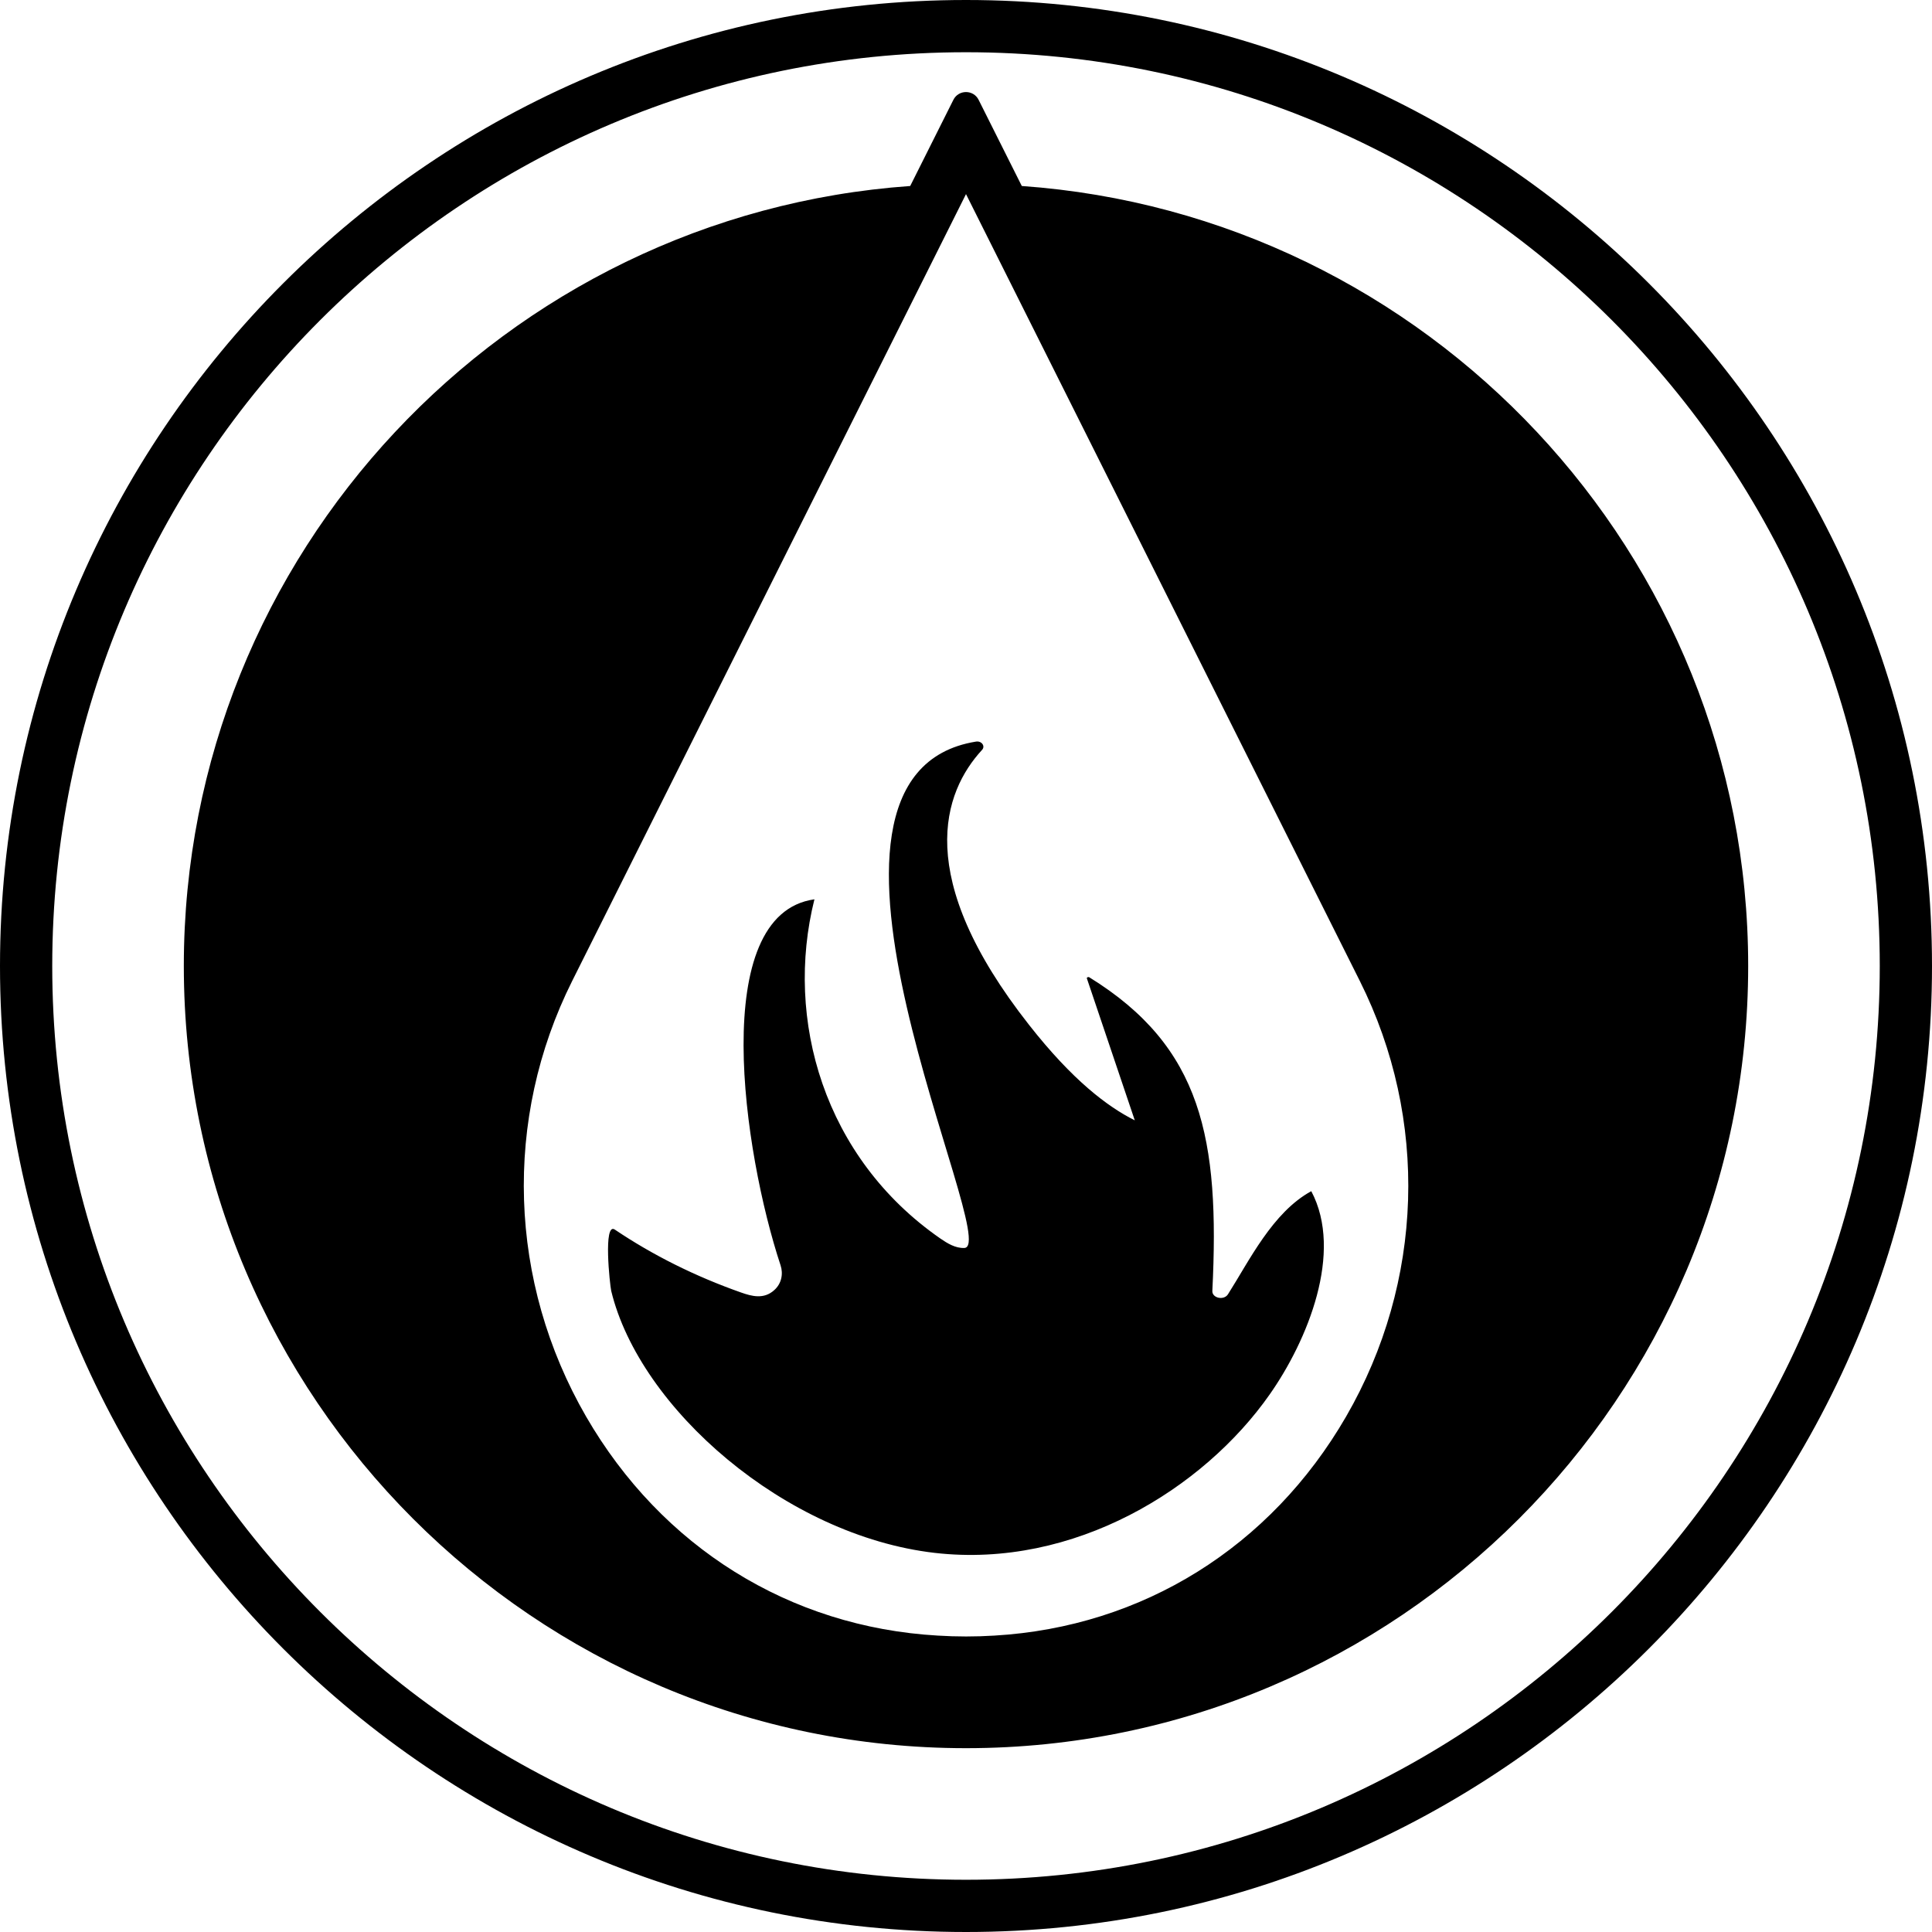 <svg xmlns="http://www.w3.org/2000/svg" xmlns:xlink="http://www.w3.org/1999/xlink" version="1.1" x="0px" y="0px" style="enable-background:new 0 0 100 100;" xml:space="preserve" viewBox="1.29 0.86 97.64 97.64"><g><g><path d="M63.35,66.27c-0.21,0.33-0.81,0.19-0.79-0.17c0.38-7.69-0.52-12.33-6.22-15.85c-0.06-0.03-0.14,0.01-0.12,0.06l2.42,7.17    c-1.38-0.69-3.15-2.03-5.34-4.82c-5.9-7.5-4.33-11.78-2.38-13.9c0.18-0.19-0.02-0.47-0.31-0.42c-10.51,1.71,1.38,25.49-0.58,25.59    c-0.46,0.02-0.87-0.24-1.22-0.48c-5.88-4.08-7.88-11.07-6.36-17.14c-5.38,0.75-3.6,12.79-1.71,18.5c0.14,0.43,0.05,0.92-0.32,1.25    c-0.53,0.48-1.14,0.31-1.68,0.12c-2.3-0.81-4.45-1.88-6.38-3.18c-0.59-0.39-0.25,2.78-0.18,3.1c1.44,5.95,8.81,12.37,16.35,13.24    c7.04,0.81,13.59-3.24,16.93-8.01c1.91-2.72,3.74-7.18,2.1-10.27C65.6,62.13,64.42,64.59,63.35,66.27z M50.11,0.86    c-26.92,0-48.82,21.9-48.82,48.82S23.19,98.5,50.11,98.5s48.82-21.9,48.82-48.82S77.03,0.86,50.11,0.86z M50.11,95.86    c-25.47,0-46.18-20.72-46.18-46.18S24.64,3.5,50.11,3.5s46.18,20.72,46.18,46.18S75.58,95.86,50.11,95.86z M52.93,10.26    l-2.18-4.35c-0.26-0.53-1.02-0.53-1.28,0l-2.18,4.35c-20.48,1.45-36.71,18.57-36.71,39.42c0,21.8,17.73,39.53,39.53,39.53    s39.53-17.73,39.53-39.53C89.64,28.83,73.41,11.71,52.93,10.26z M69.32,72.45c-3.82,6.6-10.29,10.63-17.77,11.07    c-0.95,0.06-1.92,0.06-2.87,0c-7.48-0.43-13.95-4.47-17.77-11.07c-3.93-6.8-4.2-15.03-0.7-22.02l19.9-39.76l19.9,39.76    C73.51,57.42,73.25,65.65,69.32,72.45z"></path></g></g></svg>